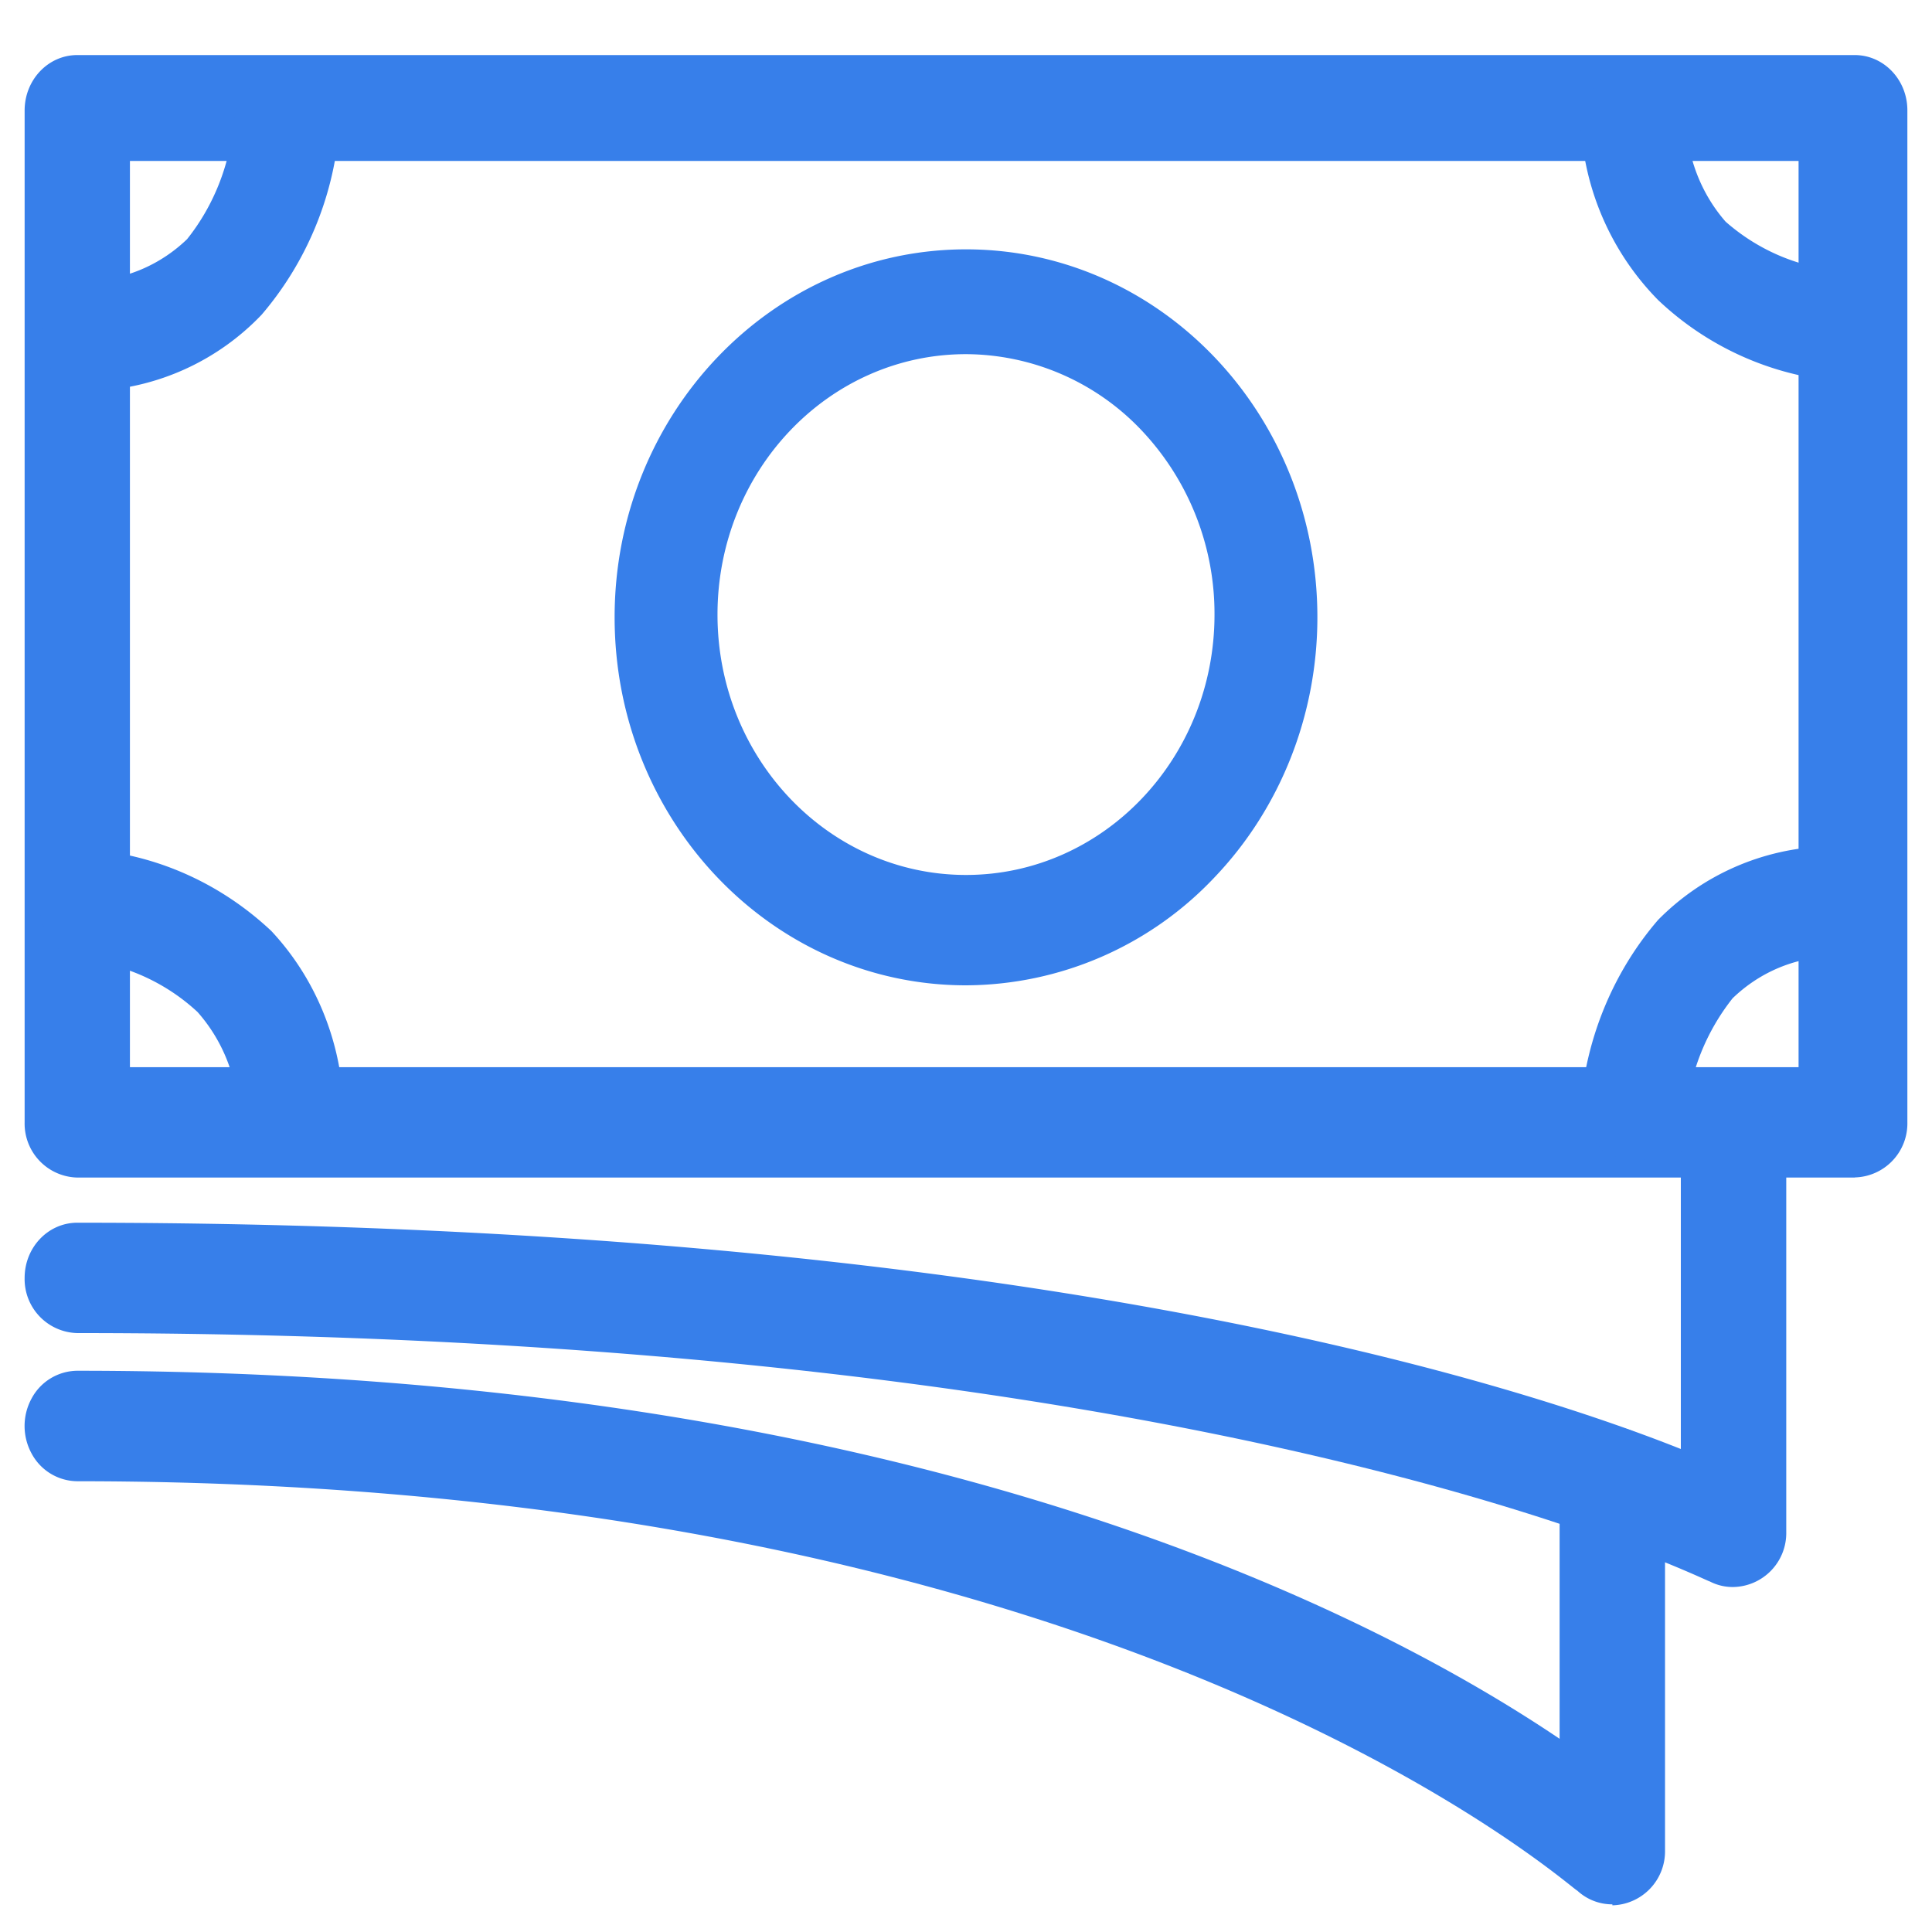 <svg xmlns="http://www.w3.org/2000/svg" width="16" height="16" viewBox="0 0 16 16">
	<g fill="#377FEA" fill-rule="nonzero">
		<path d="M15.36 9.752H.64a.447.447 0 0 1-.436-.457V.915C.204.661.399.456.64.456h14.72c.241 0 .436.205.436.457v8.381a.447.447 0 0 1-.436.457zM1.076 8.838h13.819V1.333H1.076v7.505z"/>
		<path d="M14.356 13.143a.413.413 0 0 1-.196-.046c-.036 0-4.044-2.057-13.52-2.057a.447.447 0 0 1-.436-.457c0-.253.195-.457.436-.457 7.68 0 11.804 1.287 13.28 1.874V9.547c0-.253.195-.457.436-.457s.437.204.437.457v3.139a.447.447 0 0 1-.437.457z"/>
		<path d="M13.353 15.771a.425.425 0 0 1-.291-.114c-.037 0-3.738-3.39-12.422-3.39a.433.433 0 0 1-.378-.229.476.476 0 0 1 0-.457.433.433 0 0 1 .378-.229c6.938 0 10.785 2.042 12.276 3.048v-2.126c0-.252.196-.457.437-.457.24 0 .436.205.436.457v3.048a.447.447 0 0 1-.436.457v-.008zM.778 3.238a.447.447 0 0 1-.436-.457c0-.253.195-.457.436-.457.287-.018.56-.14.771-.343.219-.274.353-.612.386-.968a.45.45 0 0 1 .472-.419.45.45 0 0 1 .4.488 2.714 2.714 0 0 1-.64 1.524 2.043 2.043 0 0 1-1.389.632zM2.407 9.63a.447.447 0 0 1-.436-.449 1.349 1.349 0 0 0-.335-.8 1.652 1.652 0 0 0-.909-.427.43.43 0 0 1-.298-.16.472.472 0 0 1-.102-.335.443.443 0 0 1 .466-.419c.54.054 1.05.29 1.454.67.36.385.572.895.597 1.433a.47.47 0 0 1-.117.343.427.427 0 0 1-.32.144zM13.556 9.608a.425.425 0 0 1-.33-.126.468.468 0 0 1-.135-.34c.052-.566.276-1.1.64-1.523a2.047 2.047 0 0 1 1.396-.61c.241 0 .437.205.437.458a.447.447 0 0 1-.437.457c-.29.016-.564.137-.778.343a1.813 1.813 0 0 0-.385.967.444.444 0 0 1-.408.374zM15.185 3.154a2.484 2.484 0 0 1-1.454-.67 2.241 2.241 0 0 1-.64-1.463c0-.253.195-.457.436-.457s.437.204.437.457c.016.303.131.591.327.815.262.23.584.37.924.404.24 0 .436.205.436.457a.447.447 0 0 1-.436.457h-.03zM8 8.16c-1.607 0-2.91-1.364-2.91-3.048C5.09 3.43 6.394 2.065 8 2.065c1.607 0 2.91 1.364 2.91 3.047 0 .809-.307 1.584-.853 2.155A2.844 2.844 0 0 1 8 8.16zm0-5.227c-1.137 0-2.058.966-2.058 2.157 0 1.19.921 2.156 2.058 2.156 1.137 0 2.058-.966 2.058-2.156a2.21 2.21 0 0 0-.603-1.525A2.012 2.012 0 0 0 8 2.933z"/>
	</g>
</svg>
